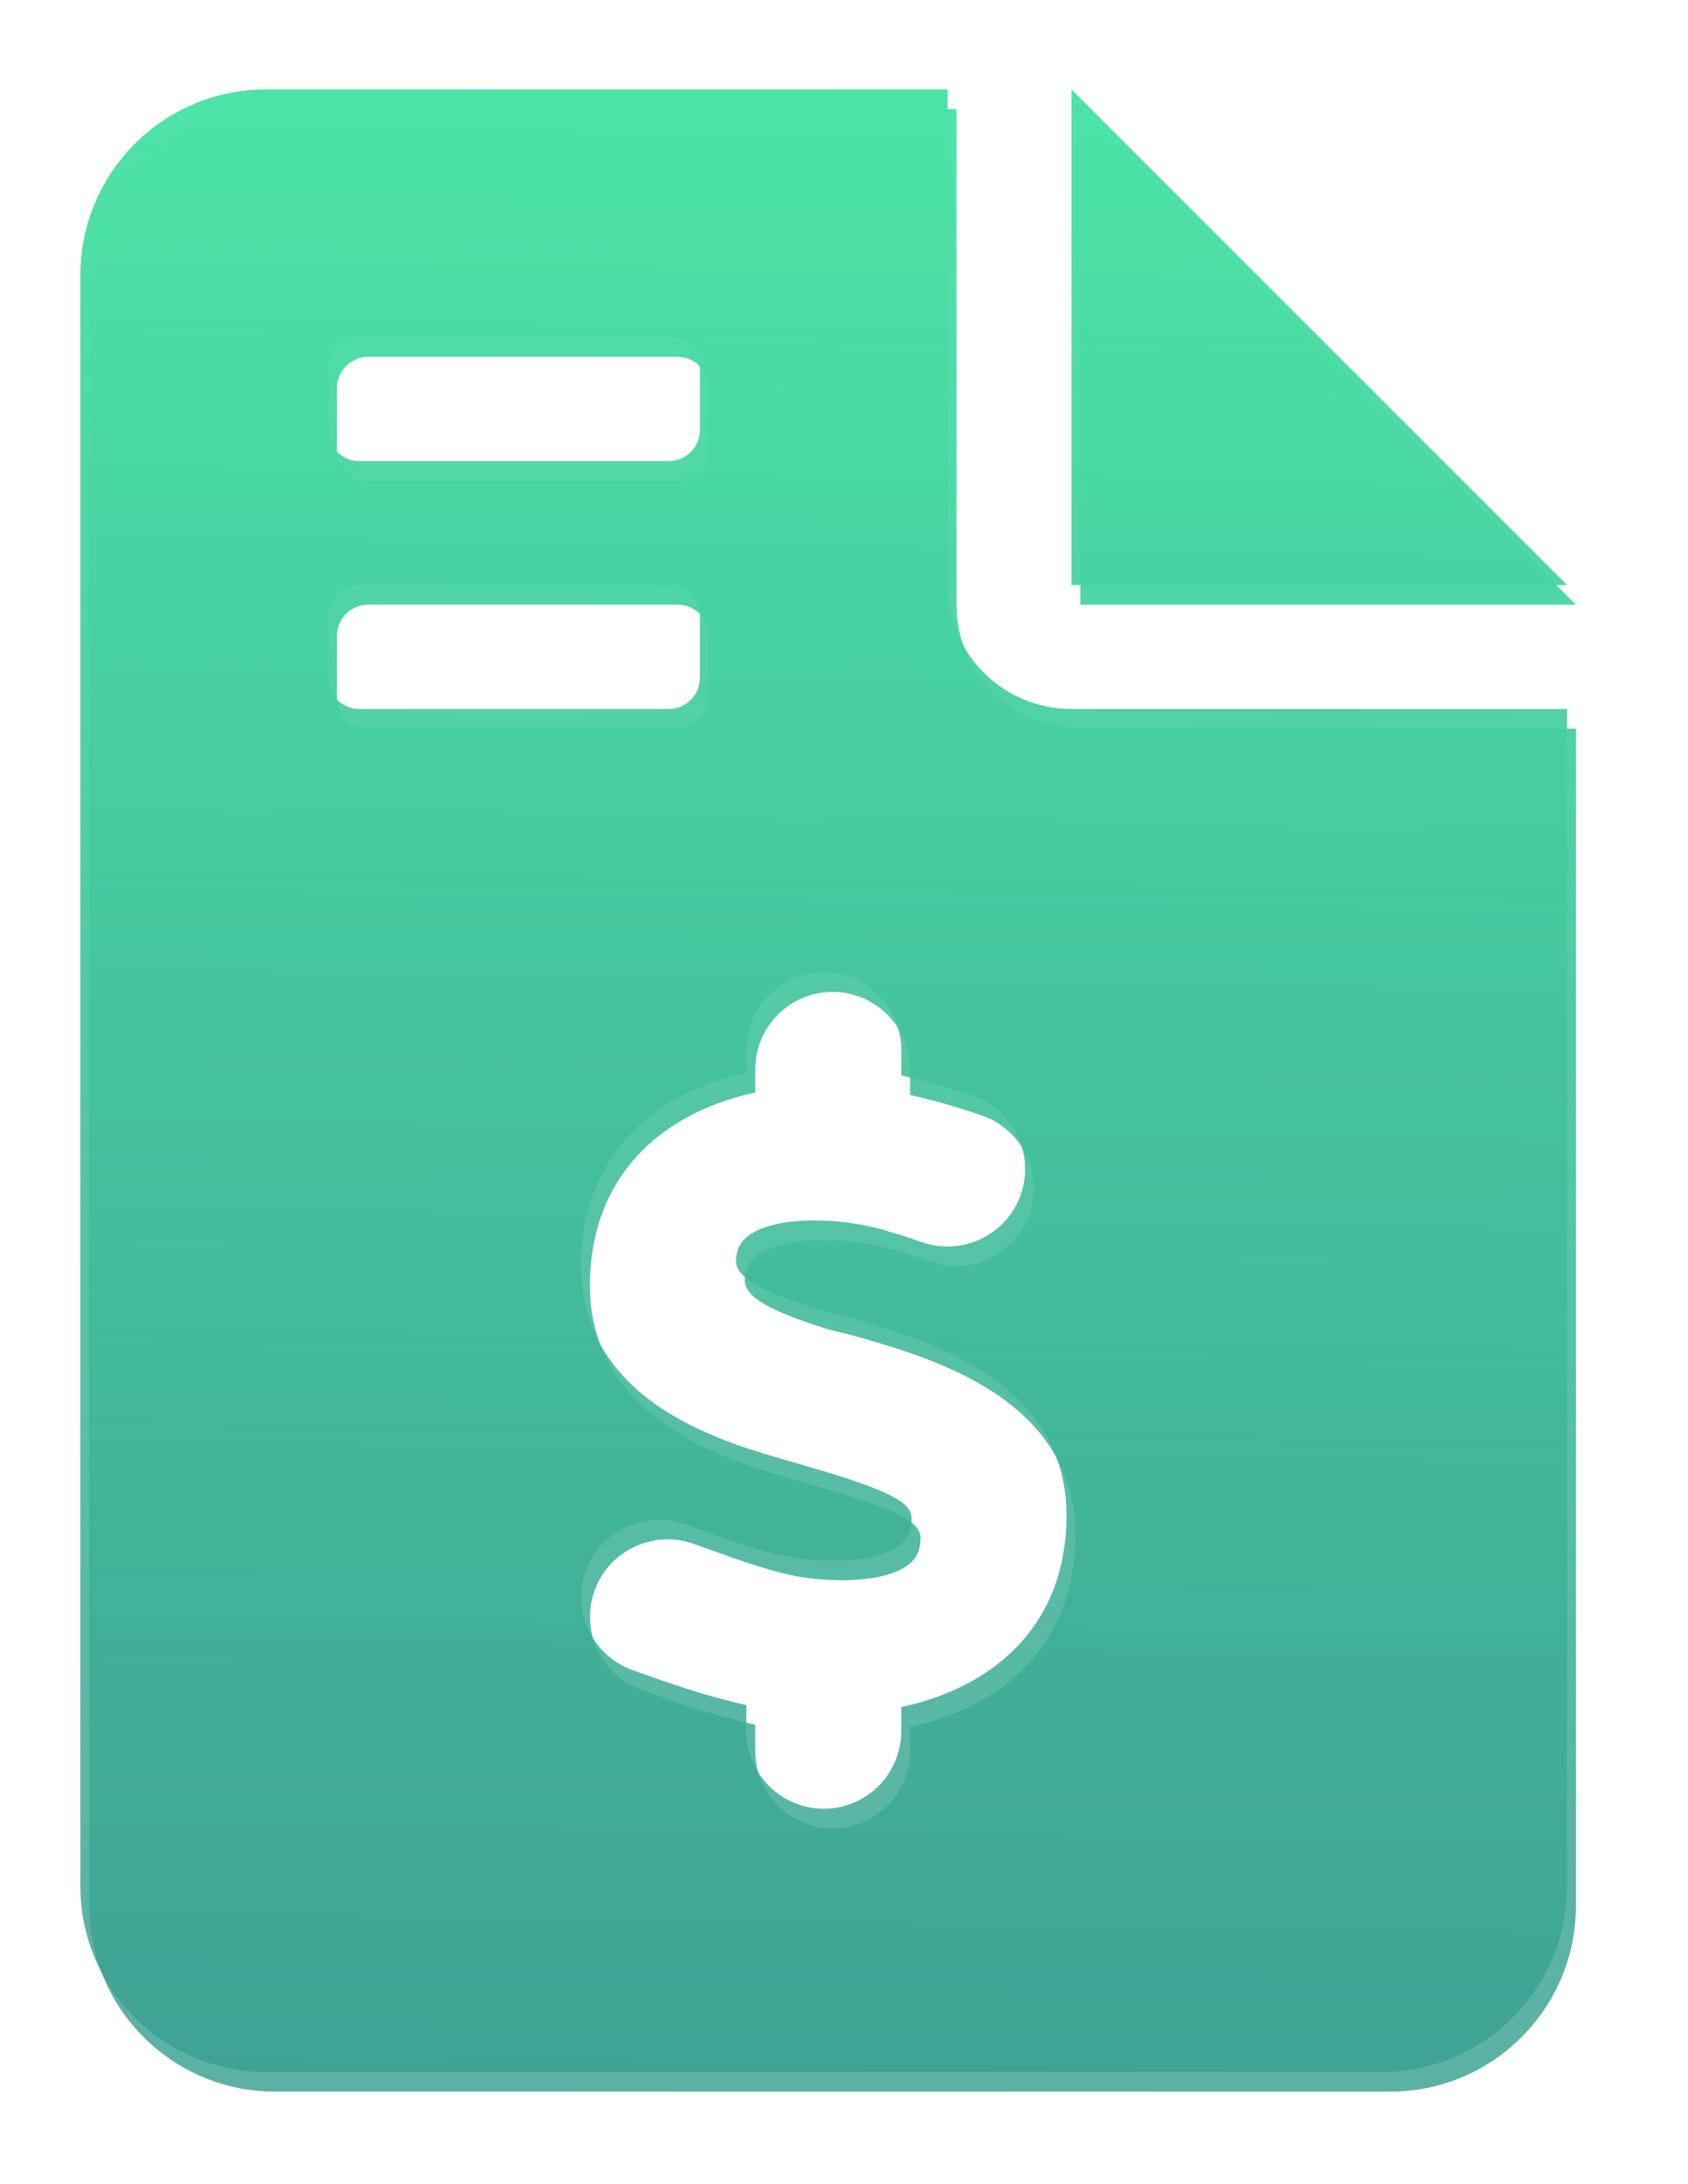 <?xml version="1.0" encoding="UTF-8" standalone="no"?>
<!-- Created with Inkscape (http://www.inkscape.org/) -->

<svg
   width="436"
   height="564"
   viewBox="0 0 115.358 149.225"
   version="1.1"
   id="svg3315"
   inkscape:version="1.2 (1:1.2+202206011327+fc4e4096c5)"
   sodipodi:docname="selling.svg"
   xmlns:inkscape="http://www.inkscape.org/namespaces/inkscape"
   xmlns:sodipodi="http://sodipodi.sourceforge.net/DTD/sodipodi-0.dtd"
   xmlns:xlink="http://www.w3.org/1999/xlink"
   xmlns="http://www.w3.org/2000/svg"
   xmlns:svg="http://www.w3.org/2000/svg">
  <sodipodi:namedview
     id="namedview3317"
     pagecolor="#ffffff"
     bordercolor="#000000"
     borderopacity="0.25"
     inkscape:showpageshadow="2"
     inkscape:pageopacity="0.0"
     inkscape:pagecheckerboard="0"
     inkscape:deskcolor="#d1d1d1"
     inkscape:document-units="mm"
     showgrid="false"
     inkscape:zoom="0.34772035"
     inkscape:cx="221.44231"
     inkscape:cy="654.26138"
     inkscape:window-width="1360"
     inkscape:window-height="703"
     inkscape:window-x="0"
     inkscape:window-y="0"
     inkscape:window-maximized="1"
     inkscape:current-layer="layer1" />
  <defs
     id="defs3312">
    <linearGradient
       inkscape:collect="always"
       xlink:href="#linearGradient9160"
       id="linearGradient9162"
       x1="186.917"
       y1="270.64"
       x2="183.576"
       y2="498.572"
       gradientUnits="userSpaceOnUse" />
    <linearGradient
       inkscape:collect="always"
       id="linearGradient9160">
      <stop
         style="stop-color:#4de7a8;stop-opacity:1;"
         offset="0"
         id="stop9156" />
      <stop
         style="stop-color:#2d7484;stop-opacity:0.714;"
         offset="1"
         id="stop9158" />
    </linearGradient>
    <linearGradient
       inkscape:collect="always"
       xlink:href="#linearGradient9160"
       id="linearGradient11896"
       gradientUnits="userSpaceOnUse"
       x1="186.917"
       y1="270.64"
       x2="183.576"
       y2="498.572"
       gradientTransform="translate(-0.606,-1.341)" />
    <filter
       inkscape:collect="always"
       style="color-interpolation-filters:sRGB"
       id="filter11899"
       x="-0.067"
       y="-0.051"
       width="1.135"
       height="1.101">
      <feGaussianBlur
         inkscape:collect="always"
         stdDeviation="2.853"
         id="feGaussianBlur11901" />
    </filter>
  </defs>
  <g
     inkscape:label="Layer 1"
     inkscape:groupmode="layer"
     id="layer1">
    <g
       id="g3439"
       transform="translate(-114.518,-269.183)">
      <g
         id="g11936">
        <path
           d="m 222.217,310.5 h -33.867 v -33.867 z m -33.867,8.467 h 33.867 v 80.433 c 0,7.014 -5.686,12.7 -12.7,12.7 h -76.2 c -7.014,0 -12.7,-5.689 -12.7,-12.7 V 289.333 c 0,-7.014 5.686,-12.7 12.7,-12.7 h 46.567 l 0.001,33.867 c -0.001,4.683 3.783,8.467 8.466,8.467 z m -50.8,-19.05 c 0,1.159 0.96,2.117 2.117,2.117 h 21.167 c 1.164,0 2.117,-0.958 2.117,-2.117 v -4.233 c 0,-1.156 -0.953,-2.117 -2.117,-2.117 h -21.167 c -1.156,0 -2.117,0.96 -2.117,2.117 z m 2.117,19.05 h 21.167 c 1.164,0 2.117,-0.953 2.117,-2.117 v -4.233 c 0,-1.164 -0.953,-2.117 -2.117,-2.117 h -21.167 c -1.156,0 -2.117,0.953 -2.117,2.117 v 4.233 c 0,1.164 0.96,2.117 2.117,2.117 z m 33.205,41.487 -1.693,-0.423 c -6.032,-1.852 -5.9,-2.937 -5.689,-3.889 0.364,-2.067 4.389,-2.571 8.009,-2.017 1.48,0.223 3.104,0.744 4.654,1.282 2.749,0.951 5.776,-0.513 6.734,-3.265 0.959,-2.762 -0.5,-5.779 -3.262,-6.739 -1.91,-0.657 -3.469,-1.079 -4.911,-1.395 v -1.756 c 0,-2.918 -2.369,-5.292 -5.292,-5.292 -2.923,0 -5.292,2.373 -5.292,5.292 v 1.585 c -5.932,1.272 -10.112,4.976 -11.065,10.506 -1.96,11.335 8.782,14.486 13.367,15.833 l 1.538,0.447 c 7.747,2.216 7.62,2.961 7.387,4.307 -0.364,2.067 -4.389,2.58 -8.02,2.017 -1.836,-0.273 -4.183,-1.116 -6.26,-1.86 l -1.182,-0.43 c -2.754,-0.951 -5.776,0.479 -6.752,3.233 -0.972,2.754 0.471,5.779 3.228,6.755 l 1.129,0.397 c 2.053,0.738 4.334,1.479 6.63,1.988 v 1.789 c 0,2.918 2.369,5.292 5.292,5.292 2.923,0 5.292,-2.373 5.292,-5.292 v -1.655 c 5.916,-1.268 10.11,-4.903 11.068,-10.433 1.971,-11.461 -9.009,-14.609 -14.909,-16.276 z"
           id="path5443-7"
           style="fill:url(#linearGradient9162);fill-opacity:1;stroke-width:0.265" />
        <path
           d="m 221.611,309.159 h -33.867 v -33.867 z m -33.867,8.467 h 33.867 v 80.433 c 0,7.014 -5.686,12.7 -12.7,12.7 h -76.2 c -7.014,0 -12.7,-5.689 -12.7,-12.7 V 287.993 c 0,-7.014 5.686,-12.7 12.7,-12.7 h 46.567 l 0.001,33.867 c -0.001,4.683 3.783,8.467 8.466,8.467 z m -50.8,-19.05 c 0,1.159 0.96,2.117 2.117,2.117 h 21.167 c 1.164,0 2.117,-0.958 2.117,-2.117 v -4.233 c 0,-1.156 -0.953,-2.117 -2.117,-2.117 h -21.167 c -1.156,0 -2.117,0.96 -2.117,2.117 z m 2.117,19.05 h 21.167 c 1.164,0 2.117,-0.953 2.117,-2.117 v -4.233 c 0,-1.164 -0.953,-2.117 -2.117,-2.117 h -21.167 c -1.156,0 -2.117,0.953 -2.117,2.117 v 4.233 c 0,1.164 0.96,2.117 2.117,2.117 z m 33.205,41.487 -1.693,-0.423 c -6.032,-1.852 -5.9,-2.937 -5.689,-3.889 0.364,-2.067 4.389,-2.571 8.009,-2.017 1.48,0.223 3.104,0.744 4.654,1.282 2.749,0.951 5.776,-0.513 6.734,-3.265 0.959,-2.762 -0.5,-5.779 -3.262,-6.739 -1.91,-0.657 -3.469,-1.079 -4.911,-1.395 v -1.756 c 0,-2.918 -2.369,-5.292 -5.292,-5.292 -2.923,0 -5.292,2.373 -5.292,5.292 v 1.585 c -5.932,1.272 -10.112,4.976 -11.065,10.506 -1.96,11.335 8.782,14.486 13.367,15.833 l 1.538,0.447 c 7.747,2.216 7.62,2.961 7.387,4.307 -0.364,2.067 -4.389,2.58 -8.02,2.017 -1.836,-0.273 -4.183,-1.116 -6.26,-1.86 l -1.182,-0.43 c -2.754,-0.951 -5.776,0.479 -6.752,3.233 -0.972,2.754 0.471,5.779 3.228,6.755 l 1.129,0.397 c 2.053,0.738 4.334,1.479 6.63,1.988 v 1.789 c 0,2.918 2.369,5.292 5.292,5.292 2.923,0 5.292,-2.373 5.292,-5.292 v -1.655 c 5.916,-1.268 10.11,-4.903 11.068,-10.433 1.971,-11.461 -9.009,-14.609 -14.909,-16.276 z"
           id="path5443-7-7"
           style="mix-blend-mode:normal;fill:url(#linearGradient11896);fill-opacity:1;stroke-width:0.265;filter:url(#filter11899)" />
      </g>
    </g>
  </g>
</svg>
